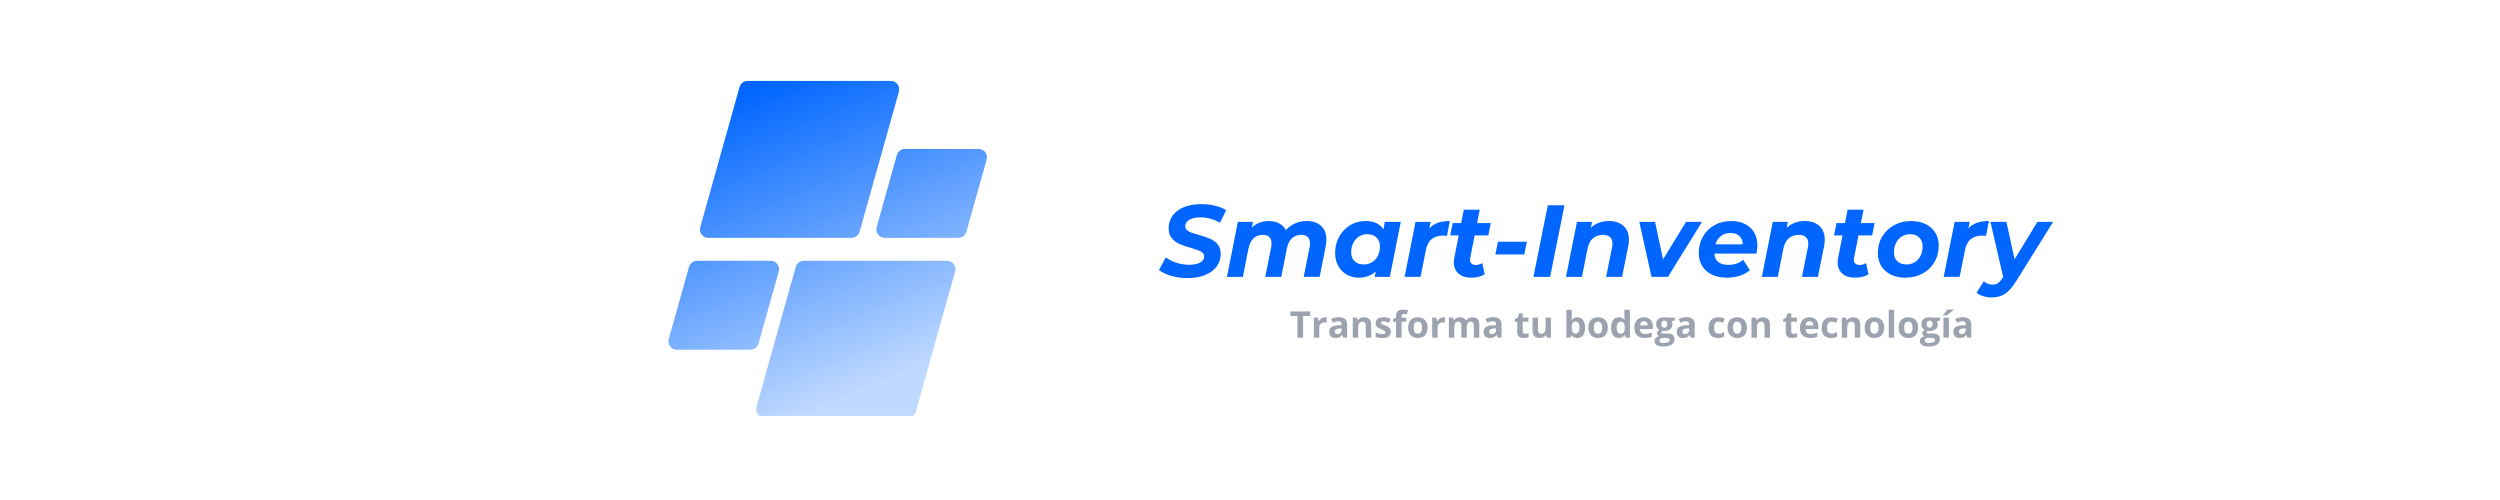 <svg xmlns="http://www.w3.org/2000/svg" xmlns:xlink="http://www.w3.org/1999/xlink" width="500" zoomAndPan="magnify" viewBox="0 0 375 75" height="100" preserveAspectRatio="xMidYMid meet" version="1.0"><defs><g/><clipPath id="98437ea5d3"><path d="M 100.078 12.137 L 148.078 12.137 L 148.078 62.387 L 100.078 62.387 Z M 100.078 12.137 " clip-rule="nonzero"/></clipPath><clipPath id="032d609562"><path d="M 127.734 35.676 L 106.246 35.676 C 105.414 35.676 104.812 34.879 105.035 34.078 L 110.934 13.055 C 111.086 12.516 111.582 12.137 112.145 12.137 L 133.633 12.137 C 134.465 12.137 135.066 12.934 134.844 13.734 L 128.945 34.758 C 128.793 35.301 128.297 35.676 127.734 35.676 Z M 113.777 51.543 L 116.816 40.719 C 117.039 39.918 116.438 39.121 115.605 39.121 L 104.559 39.121 C 103.996 39.121 103.5 39.496 103.348 40.039 L 100.312 50.863 C 100.086 51.664 100.688 52.461 101.523 52.461 L 112.566 52.461 C 113.129 52.461 113.625 52.086 113.777 51.543 Z M 119.367 40.039 L 113.469 61.059 C 113.242 61.863 113.848 62.656 114.68 62.656 L 136.164 62.656 C 136.727 62.656 137.223 62.281 137.375 61.738 L 143.273 40.719 C 143.5 39.918 142.895 39.121 142.062 39.121 L 120.578 39.121 C 120.016 39.121 119.52 39.496 119.367 40.039 Z M 134.531 23.254 L 131.496 34.078 C 131.27 34.879 131.875 35.676 132.707 35.676 L 143.75 35.676 C 144.316 35.676 144.809 35.301 144.961 34.758 L 148 23.934 C 148.223 23.133 147.621 22.336 146.789 22.336 L 135.742 22.336 C 135.18 22.336 134.684 22.711 134.531 23.254 Z M 134.531 23.254 " clip-rule="nonzero"/></clipPath><linearGradient x1="114.296" gradientTransform="matrix(0.101, 0, 0, 0.101, 100.264, 12.139)" y1="-47.634" x2="357.477" gradientUnits="userSpaceOnUse" y2="544.845" id="428b97c46a"><stop stop-opacity="1" stop-color="rgb(0%, 39.999%, 100%)" offset="0"/><stop stop-opacity="1" stop-color="rgb(0%, 39.999%, 100%)" offset="0.062"/><stop stop-opacity="1" stop-color="rgb(0.124%, 40.074%, 100%)" offset="0.094"/><stop stop-opacity="1" stop-color="rgb(0.639%, 40.385%, 100%)" offset="0.098"/><stop stop-opacity="1" stop-color="rgb(1.033%, 40.622%, 100%)" offset="0.102"/><stop stop-opacity="1" stop-color="rgb(1.425%, 40.858%, 100%)" offset="0.105"/><stop stop-opacity="1" stop-color="rgb(1.819%, 41.095%, 100%)" offset="0.109"/><stop stop-opacity="1" stop-color="rgb(2.211%, 41.331%, 100%)" offset="0.113"/><stop stop-opacity="1" stop-color="rgb(2.605%, 41.568%, 100%)" offset="0.117"/><stop stop-opacity="1" stop-color="rgb(2.997%, 41.805%, 100%)" offset="0.121"/><stop stop-opacity="1" stop-color="rgb(3.391%, 42.041%, 100%)" offset="0.125"/><stop stop-opacity="1" stop-color="rgb(3.783%, 42.278%, 100%)" offset="0.129"/><stop stop-opacity="1" stop-color="rgb(4.176%, 42.514%, 100%)" offset="0.133"/><stop stop-opacity="1" stop-color="rgb(4.568%, 42.751%, 100%)" offset="0.137"/><stop stop-opacity="1" stop-color="rgb(4.962%, 42.987%, 100%)" offset="0.141"/><stop stop-opacity="1" stop-color="rgb(5.354%, 43.224%, 100%)" offset="0.145"/><stop stop-opacity="1" stop-color="rgb(5.748%, 43.46%, 100%)" offset="0.148"/><stop stop-opacity="1" stop-color="rgb(6.14%, 43.697%, 100%)" offset="0.152"/><stop stop-opacity="1" stop-color="rgb(6.534%, 43.933%, 100%)" offset="0.156"/><stop stop-opacity="1" stop-color="rgb(6.926%, 44.17%, 100%)" offset="0.16"/><stop stop-opacity="1" stop-color="rgb(7.32%, 44.408%, 100%)" offset="0.164"/><stop stop-opacity="1" stop-color="rgb(7.712%, 44.644%, 100%)" offset="0.168"/><stop stop-opacity="1" stop-color="rgb(8.105%, 44.881%, 100%)" offset="0.172"/><stop stop-opacity="1" stop-color="rgb(8.498%, 45.117%, 100%)" offset="0.176"/><stop stop-opacity="1" stop-color="rgb(8.891%, 45.354%, 100%)" offset="0.18"/><stop stop-opacity="1" stop-color="rgb(9.283%, 45.59%, 100%)" offset="0.184"/><stop stop-opacity="1" stop-color="rgb(9.677%, 45.827%, 100%)" offset="0.188"/><stop stop-opacity="1" stop-color="rgb(10.069%, 46.063%, 100%)" offset="0.191"/><stop stop-opacity="1" stop-color="rgb(10.463%, 46.3%, 100%)" offset="0.195"/><stop stop-opacity="1" stop-color="rgb(10.855%, 46.536%, 100%)" offset="0.199"/><stop stop-opacity="1" stop-color="rgb(11.249%, 46.773%, 100%)" offset="0.203"/><stop stop-opacity="1" stop-color="rgb(11.641%, 47.009%, 100%)" offset="0.207"/><stop stop-opacity="1" stop-color="rgb(12.035%, 47.246%, 100%)" offset="0.211"/><stop stop-opacity="1" stop-color="rgb(12.427%, 47.482%, 100%)" offset="0.215"/><stop stop-opacity="1" stop-color="rgb(12.82%, 47.719%, 100%)" offset="0.219"/><stop stop-opacity="1" stop-color="rgb(13.213%, 47.955%, 100%)" offset="0.223"/><stop stop-opacity="1" stop-color="rgb(13.606%, 48.192%, 100%)" offset="0.227"/><stop stop-opacity="1" stop-color="rgb(13.998%, 48.428%, 100%)" offset="0.23"/><stop stop-opacity="1" stop-color="rgb(14.391%, 48.665%, 100%)" offset="0.234"/><stop stop-opacity="1" stop-color="rgb(14.783%, 48.901%, 100%)" offset="0.238"/><stop stop-opacity="1" stop-color="rgb(15.176%, 49.138%, 100%)" offset="0.242"/><stop stop-opacity="1" stop-color="rgb(15.569%, 49.374%, 100%)" offset="0.246"/><stop stop-opacity="1" stop-color="rgb(15.962%, 49.611%, 100%)" offset="0.25"/><stop stop-opacity="1" stop-color="rgb(16.354%, 49.847%, 100%)" offset="0.254"/><stop stop-opacity="1" stop-color="rgb(16.748%, 50.084%, 100%)" offset="0.258"/><stop stop-opacity="1" stop-color="rgb(17.14%, 50.32%, 100%)" offset="0.262"/><stop stop-opacity="1" stop-color="rgb(17.534%, 50.558%, 100%)" offset="0.266"/><stop stop-opacity="1" stop-color="rgb(17.926%, 50.795%, 100%)" offset="0.27"/><stop stop-opacity="1" stop-color="rgb(18.32%, 51.031%, 100%)" offset="0.273"/><stop stop-opacity="1" stop-color="rgb(18.712%, 51.268%, 100%)" offset="0.277"/><stop stop-opacity="1" stop-color="rgb(19.106%, 51.505%, 100%)" offset="0.281"/><stop stop-opacity="1" stop-color="rgb(19.498%, 51.741%, 100%)" offset="0.285"/><stop stop-opacity="1" stop-color="rgb(19.891%, 51.978%, 100%)" offset="0.289"/><stop stop-opacity="1" stop-color="rgb(20.284%, 52.214%, 100%)" offset="0.293"/><stop stop-opacity="1" stop-color="rgb(20.677%, 52.451%, 100%)" offset="0.297"/><stop stop-opacity="1" stop-color="rgb(21.069%, 52.687%, 100%)" offset="0.301"/><stop stop-opacity="1" stop-color="rgb(21.463%, 52.924%, 100%)" offset="0.305"/><stop stop-opacity="1" stop-color="rgb(21.855%, 53.16%, 100%)" offset="0.309"/><stop stop-opacity="1" stop-color="rgb(22.249%, 53.397%, 100%)" offset="0.312"/><stop stop-opacity="1" stop-color="rgb(22.641%, 53.633%, 100%)" offset="0.316"/><stop stop-opacity="1" stop-color="rgb(23.035%, 53.87%, 100%)" offset="0.32"/><stop stop-opacity="1" stop-color="rgb(23.427%, 54.106%, 100%)" offset="0.324"/><stop stop-opacity="1" stop-color="rgb(23.82%, 54.343%, 100%)" offset="0.328"/><stop stop-opacity="1" stop-color="rgb(24.213%, 54.579%, 100%)" offset="0.332"/><stop stop-opacity="1" stop-color="rgb(24.606%, 54.816%, 100%)" offset="0.336"/><stop stop-opacity="1" stop-color="rgb(24.998%, 55.052%, 100%)" offset="0.34"/><stop stop-opacity="1" stop-color="rgb(25.392%, 55.289%, 100%)" offset="0.344"/><stop stop-opacity="1" stop-color="rgb(25.784%, 55.525%, 100%)" offset="0.348"/><stop stop-opacity="1" stop-color="rgb(26.178%, 55.762%, 100%)" offset="0.352"/><stop stop-opacity="1" stop-color="rgb(26.57%, 55.998%, 100%)" offset="0.355"/><stop stop-opacity="1" stop-color="rgb(26.964%, 56.236%, 100%)" offset="0.359"/><stop stop-opacity="1" stop-color="rgb(27.356%, 56.473%, 100%)" offset="0.363"/><stop stop-opacity="1" stop-color="rgb(27.75%, 56.709%, 100%)" offset="0.367"/><stop stop-opacity="1" stop-color="rgb(28.142%, 56.946%, 100%)" offset="0.371"/><stop stop-opacity="1" stop-color="rgb(28.535%, 57.182%, 100%)" offset="0.375"/><stop stop-opacity="1" stop-color="rgb(28.928%, 57.419%, 100%)" offset="0.379"/><stop stop-opacity="1" stop-color="rgb(29.321%, 57.655%, 100%)" offset="0.383"/><stop stop-opacity="1" stop-color="rgb(29.713%, 57.892%, 100%)" offset="0.387"/><stop stop-opacity="1" stop-color="rgb(30.107%, 58.128%, 100%)" offset="0.391"/><stop stop-opacity="1" stop-color="rgb(30.499%, 58.365%, 100%)" offset="0.395"/><stop stop-opacity="1" stop-color="rgb(30.893%, 58.601%, 100%)" offset="0.398"/><stop stop-opacity="1" stop-color="rgb(31.285%, 58.838%, 100%)" offset="0.402"/><stop stop-opacity="1" stop-color="rgb(31.679%, 59.074%, 100%)" offset="0.406"/><stop stop-opacity="1" stop-color="rgb(32.071%, 59.311%, 100%)" offset="0.41"/><stop stop-opacity="1" stop-color="rgb(32.465%, 59.547%, 100%)" offset="0.414"/><stop stop-opacity="1" stop-color="rgb(32.857%, 59.784%, 100%)" offset="0.418"/><stop stop-opacity="1" stop-color="rgb(33.25%, 60.02%, 100%)" offset="0.422"/><stop stop-opacity="1" stop-color="rgb(33.643%, 60.257%, 100%)" offset="0.426"/><stop stop-opacity="1" stop-color="rgb(34.036%, 60.493%, 100%)" offset="0.43"/><stop stop-opacity="1" stop-color="rgb(34.428%, 60.73%, 100%)" offset="0.434"/><stop stop-opacity="1" stop-color="rgb(34.822%, 60.966%, 100%)" offset="0.438"/><stop stop-opacity="1" stop-color="rgb(35.214%, 61.203%, 100%)" offset="0.441"/><stop stop-opacity="1" stop-color="rgb(35.608%, 61.44%, 100%)" offset="0.445"/><stop stop-opacity="1" stop-color="rgb(36%, 61.676%, 100%)" offset="0.449"/><stop stop-opacity="1" stop-color="rgb(36.394%, 61.914%, 100%)" offset="0.453"/><stop stop-opacity="1" stop-color="rgb(36.786%, 62.151%, 100%)" offset="0.457"/><stop stop-opacity="1" stop-color="rgb(37.18%, 62.387%, 100%)" offset="0.461"/><stop stop-opacity="1" stop-color="rgb(37.572%, 62.624%, 100%)" offset="0.465"/><stop stop-opacity="1" stop-color="rgb(37.965%, 62.86%, 100%)" offset="0.469"/><stop stop-opacity="1" stop-color="rgb(38.358%, 63.097%, 100%)" offset="0.473"/><stop stop-opacity="1" stop-color="rgb(38.751%, 63.333%, 100%)" offset="0.477"/><stop stop-opacity="1" stop-color="rgb(39.143%, 63.57%, 100%)" offset="0.48"/><stop stop-opacity="1" stop-color="rgb(39.536%, 63.806%, 100%)" offset="0.484"/><stop stop-opacity="1" stop-color="rgb(39.928%, 64.043%, 100%)" offset="0.488"/><stop stop-opacity="1" stop-color="rgb(40.321%, 64.279%, 100%)" offset="0.492"/><stop stop-opacity="1" stop-color="rgb(40.714%, 64.516%, 100%)" offset="0.496"/><stop stop-opacity="1" stop-color="rgb(41.107%, 64.752%, 100%)" offset="0.5"/><stop stop-opacity="1" stop-color="rgb(41.499%, 64.989%, 100%)" offset="0.504"/><stop stop-opacity="1" stop-color="rgb(41.893%, 65.225%, 100%)" offset="0.508"/><stop stop-opacity="1" stop-color="rgb(42.285%, 65.462%, 100%)" offset="0.512"/><stop stop-opacity="1" stop-color="rgb(42.679%, 65.698%, 100%)" offset="0.516"/><stop stop-opacity="1" stop-color="rgb(43.071%, 65.935%, 100%)" offset="0.52"/><stop stop-opacity="1" stop-color="rgb(43.465%, 66.171%, 100%)" offset="0.523"/><stop stop-opacity="1" stop-color="rgb(43.857%, 66.408%, 100%)" offset="0.527"/><stop stop-opacity="1" stop-color="rgb(44.25%, 66.644%, 100%)" offset="0.531"/><stop stop-opacity="1" stop-color="rgb(44.643%, 66.881%, 100%)" offset="0.535"/><stop stop-opacity="1" stop-color="rgb(45.036%, 67.117%, 100%)" offset="0.539"/><stop stop-opacity="1" stop-color="rgb(45.428%, 67.354%, 100%)" offset="0.543"/><stop stop-opacity="1" stop-color="rgb(45.822%, 67.59%, 100%)" offset="0.547"/><stop stop-opacity="1" stop-color="rgb(46.214%, 67.827%, 100%)" offset="0.551"/><stop stop-opacity="1" stop-color="rgb(46.608%, 68.065%, 100%)" offset="0.555"/><stop stop-opacity="1" stop-color="rgb(47%, 68.301%, 100%)" offset="0.559"/><stop stop-opacity="1" stop-color="rgb(47.394%, 68.538%, 100%)" offset="0.562"/><stop stop-opacity="1" stop-color="rgb(47.786%, 68.774%, 100%)" offset="0.566"/><stop stop-opacity="1" stop-color="rgb(48.18%, 69.011%, 100%)" offset="0.57"/><stop stop-opacity="1" stop-color="rgb(48.572%, 69.247%, 100%)" offset="0.574"/><stop stop-opacity="1" stop-color="rgb(48.965%, 69.484%, 100%)" offset="0.578"/><stop stop-opacity="1" stop-color="rgb(49.358%, 69.72%, 100%)" offset="0.582"/><stop stop-opacity="1" stop-color="rgb(49.751%, 69.957%, 100%)" offset="0.586"/><stop stop-opacity="1" stop-color="rgb(50.143%, 70.193%, 100%)" offset="0.59"/><stop stop-opacity="1" stop-color="rgb(50.537%, 70.43%, 100%)" offset="0.594"/><stop stop-opacity="1" stop-color="rgb(50.929%, 70.667%, 100%)" offset="0.598"/><stop stop-opacity="1" stop-color="rgb(51.323%, 70.903%, 100%)" offset="0.602"/><stop stop-opacity="1" stop-color="rgb(51.715%, 71.14%, 100%)" offset="0.605"/><stop stop-opacity="1" stop-color="rgb(52.109%, 71.376%, 100%)" offset="0.609"/><stop stop-opacity="1" stop-color="rgb(52.501%, 71.613%, 100%)" offset="0.613"/><stop stop-opacity="1" stop-color="rgb(52.895%, 71.849%, 100%)" offset="0.617"/><stop stop-opacity="1" stop-color="rgb(53.287%, 72.086%, 100%)" offset="0.621"/><stop stop-opacity="1" stop-color="rgb(53.68%, 72.322%, 100%)" offset="0.625"/><stop stop-opacity="1" stop-color="rgb(54.073%, 72.559%, 100%)" offset="0.629"/><stop stop-opacity="1" stop-color="rgb(54.466%, 72.795%, 100%)" offset="0.633"/><stop stop-opacity="1" stop-color="rgb(54.858%, 73.032%, 100%)" offset="0.637"/><stop stop-opacity="1" stop-color="rgb(55.252%, 73.268%, 100%)" offset="0.641"/><stop stop-opacity="1" stop-color="rgb(55.644%, 73.505%, 100%)" offset="0.645"/><stop stop-opacity="1" stop-color="rgb(56.038%, 73.743%, 100%)" offset="0.648"/><stop stop-opacity="1" stop-color="rgb(56.43%, 73.979%, 100%)" offset="0.652"/><stop stop-opacity="1" stop-color="rgb(56.824%, 74.216%, 100%)" offset="0.656"/><stop stop-opacity="1" stop-color="rgb(57.216%, 74.452%, 100%)" offset="0.66"/><stop stop-opacity="1" stop-color="rgb(57.61%, 74.689%, 100%)" offset="0.664"/><stop stop-opacity="1" stop-color="rgb(58.002%, 74.925%, 100%)" offset="0.668"/><stop stop-opacity="1" stop-color="rgb(58.395%, 75.162%, 100%)" offset="0.672"/><stop stop-opacity="1" stop-color="rgb(58.788%, 75.398%, 100%)" offset="0.676"/><stop stop-opacity="1" stop-color="rgb(59.181%, 75.635%, 100%)" offset="0.68"/><stop stop-opacity="1" stop-color="rgb(59.573%, 75.871%, 100%)" offset="0.684"/><stop stop-opacity="1" stop-color="rgb(59.967%, 76.108%, 100%)" offset="0.688"/><stop stop-opacity="1" stop-color="rgb(60.359%, 76.344%, 100%)" offset="0.691"/><stop stop-opacity="1" stop-color="rgb(60.753%, 76.581%, 100%)" offset="0.695"/><stop stop-opacity="1" stop-color="rgb(61.145%, 76.817%, 100%)" offset="0.699"/><stop stop-opacity="1" stop-color="rgb(61.539%, 77.054%, 100%)" offset="0.703"/><stop stop-opacity="1" stop-color="rgb(61.931%, 77.29%, 100%)" offset="0.707"/><stop stop-opacity="1" stop-color="rgb(62.325%, 77.527%, 100%)" offset="0.711"/><stop stop-opacity="1" stop-color="rgb(62.717%, 77.763%, 100%)" offset="0.715"/><stop stop-opacity="1" stop-color="rgb(63.11%, 78%, 100%)" offset="0.719"/><stop stop-opacity="1" stop-color="rgb(63.503%, 78.236%, 100%)" offset="0.723"/><stop stop-opacity="1" stop-color="rgb(63.896%, 78.473%, 100%)" offset="0.727"/><stop stop-opacity="1" stop-color="rgb(64.288%, 78.709%, 100%)" offset="0.73"/><stop stop-opacity="1" stop-color="rgb(64.682%, 78.946%, 100%)" offset="0.734"/><stop stop-opacity="1" stop-color="rgb(65.074%, 79.182%, 100%)" offset="0.738"/><stop stop-opacity="1" stop-color="rgb(65.466%, 79.42%, 100%)" offset="0.742"/><stop stop-opacity="1" stop-color="rgb(65.858%, 79.657%, 100%)" offset="0.746"/><stop stop-opacity="1" stop-color="rgb(66.252%, 79.893%, 100%)" offset="0.75"/><stop stop-opacity="1" stop-color="rgb(66.644%, 80.13%, 100%)" offset="0.754"/><stop stop-opacity="1" stop-color="rgb(67.038%, 80.367%, 100%)" offset="0.758"/><stop stop-opacity="1" stop-color="rgb(67.43%, 80.603%, 100%)" offset="0.762"/><stop stop-opacity="1" stop-color="rgb(67.824%, 80.84%, 100%)" offset="0.766"/><stop stop-opacity="1" stop-color="rgb(68.216%, 81.076%, 100%)" offset="0.77"/><stop stop-opacity="1" stop-color="rgb(68.61%, 81.313%, 100%)" offset="0.773"/><stop stop-opacity="1" stop-color="rgb(69.002%, 81.549%, 100%)" offset="0.777"/><stop stop-opacity="1" stop-color="rgb(69.395%, 81.786%, 100%)" offset="0.781"/><stop stop-opacity="1" stop-color="rgb(69.788%, 82.022%, 100%)" offset="0.785"/><stop stop-opacity="1" stop-color="rgb(70.181%, 82.259%, 100%)" offset="0.789"/><stop stop-opacity="1" stop-color="rgb(70.573%, 82.495%, 100%)" offset="0.793"/><stop stop-opacity="1" stop-color="rgb(70.967%, 82.732%, 100%)" offset="0.797"/><stop stop-opacity="1" stop-color="rgb(71.359%, 82.968%, 100%)" offset="0.801"/><stop stop-opacity="1" stop-color="rgb(71.753%, 83.205%, 100%)" offset="0.805"/><stop stop-opacity="1" stop-color="rgb(72.145%, 83.441%, 100%)" offset="0.809"/><stop stop-opacity="1" stop-color="rgb(72.539%, 83.678%, 100%)" offset="0.812"/><stop stop-opacity="1" stop-color="rgb(72.931%, 83.914%, 100%)" offset="0.816"/><stop stop-opacity="1" stop-color="rgb(73.325%, 84.151%, 100%)" offset="0.82"/><stop stop-opacity="1" stop-color="rgb(73.717%, 84.387%, 100%)" offset="0.824"/><stop stop-opacity="1" stop-color="rgb(74.11%, 84.624%, 100%)" offset="0.828"/><stop stop-opacity="1" stop-color="rgb(74.503%, 84.86%, 100%)" offset="0.832"/><stop stop-opacity="1" stop-color="rgb(74.896%, 85.098%, 100%)" offset="0.836"/><stop stop-opacity="1" stop-color="rgb(74.898%, 85.098%, 100%)" offset="0.844"/><stop stop-opacity="1" stop-color="rgb(74.899%, 85.1%, 100%)" offset="0.875"/><stop stop-opacity="1" stop-color="rgb(74.899%, 85.1%, 100%)" offset="1"/></linearGradient></defs><g clip-path="url(#98437ea5d3)"><g clip-path="url(#032d609562)"><path fill="url(#428b97c46a)" d="M 100.086 12.137 L 100.086 62.387 L 148.078 62.387 L 148.078 12.137 Z M 100.086 12.137 " fill-rule="nonzero"/></g></g><g fill="#0066ff" fill-opacity="1"><g transform="translate(173.968, 41.526)"><g><path d="M 4.188 0.188 C 3.332 0.188 2.516 0.078 1.734 -0.141 C 0.961 -0.367 0.344 -0.66 -0.125 -1.016 L 0.891 -2.922 C 1.379 -2.566 1.93 -2.289 2.547 -2.094 C 3.16 -1.906 3.789 -1.812 4.438 -1.812 C 5.113 -1.812 5.648 -1.922 6.047 -2.141 C 6.453 -2.367 6.656 -2.676 6.656 -3.062 C 6.656 -3.383 6.492 -3.629 6.172 -3.797 C 5.859 -3.961 5.352 -4.145 4.656 -4.344 C 3.969 -4.539 3.398 -4.734 2.953 -4.922 C 2.516 -5.117 2.133 -5.406 1.812 -5.781 C 1.488 -6.156 1.328 -6.656 1.328 -7.281 C 1.328 -8.008 1.531 -8.648 1.938 -9.203 C 2.344 -9.754 2.914 -10.176 3.656 -10.469 C 4.395 -10.758 5.254 -10.906 6.234 -10.906 C 6.961 -10.906 7.648 -10.828 8.297 -10.672 C 8.941 -10.516 9.492 -10.289 9.953 -10 L 9.016 -8.094 C 8.617 -8.363 8.164 -8.566 7.656 -8.703 C 7.156 -8.848 6.633 -8.922 6.094 -8.922 C 5.395 -8.922 4.836 -8.797 4.422 -8.547 C 4.016 -8.305 3.812 -7.992 3.812 -7.609 C 3.812 -7.367 3.898 -7.172 4.078 -7.016 C 4.254 -6.859 4.473 -6.727 4.734 -6.625 C 5.004 -6.531 5.379 -6.414 5.859 -6.281 C 6.535 -6.102 7.094 -5.914 7.531 -5.719 C 7.977 -5.531 8.359 -5.254 8.672 -4.891 C 8.984 -4.535 9.141 -4.062 9.141 -3.469 C 9.141 -2.727 8.93 -2.082 8.516 -1.531 C 8.109 -0.988 7.531 -0.566 6.781 -0.266 C 6.039 0.035 5.176 0.188 4.188 0.188 Z M 4.188 0.188 "/></g></g></g><g fill="#0066ff" fill-opacity="1"><g transform="translate(183.744, 41.526)"><g><path d="M 12.281 -8.375 C 13.176 -8.375 13.891 -8.129 14.422 -7.641 C 14.953 -7.148 15.219 -6.461 15.219 -5.578 C 15.219 -5.254 15.18 -4.914 15.109 -4.562 L 14.203 0 L 11.812 0 L 12.688 -4.406 C 12.727 -4.602 12.75 -4.812 12.75 -5.031 C 12.75 -5.445 12.641 -5.758 12.422 -5.969 C 12.203 -6.188 11.879 -6.297 11.453 -6.297 C 10.297 -6.297 9.57 -5.609 9.281 -4.234 L 8.453 0 L 6.047 0 L 6.922 -4.406 C 6.961 -4.602 6.984 -4.805 6.984 -5.016 C 6.984 -5.43 6.875 -5.75 6.656 -5.969 C 6.438 -6.188 6.113 -6.297 5.688 -6.297 C 4.531 -6.297 3.805 -5.598 3.516 -4.203 L 2.688 0 L 0.297 0 L 1.938 -8.25 L 4.203 -8.25 L 4.016 -7.391 C 4.734 -8.047 5.598 -8.375 6.609 -8.375 C 7.18 -8.375 7.688 -8.254 8.125 -8.016 C 8.57 -7.785 8.91 -7.453 9.141 -7.016 C 9.535 -7.453 10 -7.785 10.531 -8.016 C 11.062 -8.254 11.645 -8.375 12.281 -8.375 Z M 12.281 -8.375 "/></g></g></g><g fill="#0066ff" fill-opacity="1"><g transform="translate(199.819, 41.526)"><g><path d="M 10.297 -8.25 L 8.656 0 L 6.391 0 L 6.547 -0.812 C 5.859 -0.188 5.016 0.125 4.016 0.125 C 3.367 0.125 2.773 -0.02 2.234 -0.312 C 1.691 -0.613 1.258 -1.039 0.938 -1.594 C 0.613 -2.156 0.453 -2.816 0.453 -3.578 C 0.453 -4.484 0.656 -5.301 1.062 -6.031 C 1.469 -6.758 2.016 -7.332 2.703 -7.75 C 3.398 -8.164 4.172 -8.375 5.016 -8.375 C 6.273 -8.375 7.164 -7.957 7.688 -7.125 L 7.906 -8.25 Z M 4.75 -1.859 C 5.219 -1.859 5.633 -1.973 6 -2.203 C 6.375 -2.43 6.66 -2.75 6.859 -3.156 C 7.066 -3.562 7.172 -4.031 7.172 -4.562 C 7.172 -5.125 7.004 -5.566 6.672 -5.891 C 6.336 -6.223 5.875 -6.391 5.281 -6.391 C 4.812 -6.391 4.395 -6.273 4.031 -6.047 C 3.664 -5.816 3.379 -5.492 3.172 -5.078 C 2.961 -4.672 2.859 -4.203 2.859 -3.672 C 2.859 -3.109 3.023 -2.664 3.359 -2.344 C 3.691 -2.02 4.156 -1.859 4.75 -1.859 Z M 4.75 -1.859 "/></g></g></g><g fill="#0066ff" fill-opacity="1"><g transform="translate(210.393, 41.526)"><g><path d="M 4 -7.266 C 4.352 -7.648 4.781 -7.93 5.281 -8.109 C 5.789 -8.285 6.391 -8.375 7.078 -8.375 L 6.656 -6.156 C 6.363 -6.176 6.176 -6.188 6.094 -6.188 C 5.375 -6.188 4.797 -6.008 4.359 -5.656 C 3.922 -5.301 3.629 -4.742 3.484 -3.984 L 2.688 0 L 0.297 0 L 1.938 -8.25 L 4.203 -8.25 Z M 4 -7.266 "/></g></g></g><g fill="#0066ff" fill-opacity="1"><g transform="translate(216.998, 41.526)"><g><path d="M 3.547 -2.906 C 3.523 -2.832 3.516 -2.723 3.516 -2.578 C 3.516 -2.047 3.805 -1.781 4.391 -1.781 C 4.703 -1.781 5.02 -1.875 5.344 -2.062 L 5.703 -0.375 C 5.172 -0.039 4.484 0.125 3.641 0.125 C 2.867 0.125 2.25 -0.078 1.781 -0.484 C 1.312 -0.898 1.078 -1.461 1.078 -2.172 C 1.078 -2.379 1.102 -2.617 1.156 -2.891 L 1.812 -6.219 L 0.531 -6.219 L 0.906 -8.062 L 2.172 -8.062 L 2.578 -10.078 L 4.969 -10.078 L 4.562 -8.062 L 6.625 -8.062 L 6.25 -6.219 L 4.203 -6.219 Z M 3.547 -2.906 "/></g></g></g><g fill="#0066ff" fill-opacity="1"><g transform="translate(223.664, 41.526)"><g><path d="M 1.031 -5.266 L 5.359 -5.266 L 4.984 -3.359 L 0.641 -3.359 Z M 1.031 -5.266 "/></g></g></g><g fill="#0066ff" fill-opacity="1"><g transform="translate(229.579, 41.526)"><g><path d="M 2.594 -10.734 L 5.094 -10.734 L 2.938 0 L 0.438 0 Z M 2.594 -10.734 "/></g></g></g><g fill="#0066ff" fill-opacity="1"><g transform="translate(234.605, 41.526)"><g><path d="M 6.734 -8.375 C 7.648 -8.375 8.379 -8.129 8.922 -7.641 C 9.461 -7.148 9.734 -6.457 9.734 -5.562 C 9.734 -5.227 9.695 -4.895 9.625 -4.562 L 8.703 0 L 6.312 0 L 7.203 -4.422 C 7.242 -4.586 7.266 -4.773 7.266 -4.984 C 7.266 -5.41 7.145 -5.734 6.906 -5.953 C 6.676 -6.18 6.328 -6.297 5.859 -6.297 C 5.242 -6.297 4.734 -6.117 4.328 -5.766 C 3.922 -5.422 3.648 -4.895 3.516 -4.188 L 2.688 0 L 0.297 0 L 1.938 -8.25 L 4.203 -8.25 L 4.016 -7.359 C 4.754 -8.035 5.66 -8.375 6.734 -8.375 Z M 6.734 -8.375 "/></g></g></g><g fill="#0066ff" fill-opacity="1"><g transform="translate(245.194, 41.526)"><g><path d="M 10.109 -8.25 L 5 0 L 2.531 0 L 0.703 -8.25 L 3.062 -8.25 L 4.266 -2.625 L 7.719 -8.25 Z M 10.109 -8.25 "/></g></g></g><g fill="#0066ff" fill-opacity="1"><g transform="translate(254.358, 41.526)"><g><path d="M 9.25 -4.734 C 9.25 -4.359 9.203 -3.941 9.109 -3.484 L 2.797 -3.484 C 2.867 -2.359 3.578 -1.797 4.922 -1.797 C 5.336 -1.797 5.738 -1.859 6.125 -1.984 C 6.508 -2.117 6.844 -2.312 7.125 -2.562 L 8.125 -0.984 C 7.664 -0.609 7.141 -0.328 6.547 -0.141 C 5.953 0.035 5.328 0.125 4.672 0.125 C 3.828 0.125 3.082 -0.023 2.438 -0.328 C 1.801 -0.629 1.312 -1.062 0.969 -1.625 C 0.625 -2.188 0.453 -2.836 0.453 -3.578 C 0.453 -4.484 0.66 -5.301 1.078 -6.031 C 1.492 -6.758 2.066 -7.332 2.797 -7.75 C 3.535 -8.164 4.375 -8.375 5.312 -8.375 C 6.113 -8.375 6.805 -8.223 7.391 -7.922 C 7.984 -7.629 8.441 -7.207 8.766 -6.656 C 9.086 -6.102 9.25 -5.461 9.25 -4.734 Z M 5.219 -6.578 C 4.656 -6.578 4.176 -6.426 3.781 -6.125 C 3.395 -5.82 3.117 -5.406 2.953 -4.875 L 7.047 -4.875 C 7.047 -5.406 6.879 -5.82 6.547 -6.125 C 6.211 -6.426 5.77 -6.578 5.219 -6.578 Z M 5.219 -6.578 "/></g></g></g><g fill="#0066ff" fill-opacity="1"><g transform="translate(263.982, 41.526)"><g><path d="M 6.734 -8.375 C 7.648 -8.375 8.379 -8.129 8.922 -7.641 C 9.461 -7.148 9.734 -6.457 9.734 -5.562 C 9.734 -5.227 9.695 -4.895 9.625 -4.562 L 8.703 0 L 6.312 0 L 7.203 -4.422 C 7.242 -4.586 7.266 -4.773 7.266 -4.984 C 7.266 -5.41 7.145 -5.734 6.906 -5.953 C 6.676 -6.18 6.328 -6.297 5.859 -6.297 C 5.242 -6.297 4.734 -6.117 4.328 -5.766 C 3.922 -5.422 3.648 -4.895 3.516 -4.188 L 2.688 0 L 0.297 0 L 1.938 -8.25 L 4.203 -8.25 L 4.016 -7.359 C 4.754 -8.035 5.66 -8.375 6.734 -8.375 Z M 6.734 -8.375 "/></g></g></g><g fill="#0066ff" fill-opacity="1"><g transform="translate(274.57, 41.526)"><g><path d="M 3.547 -2.906 C 3.523 -2.832 3.516 -2.723 3.516 -2.578 C 3.516 -2.047 3.805 -1.781 4.391 -1.781 C 4.703 -1.781 5.02 -1.875 5.344 -2.062 L 5.703 -0.375 C 5.172 -0.039 4.484 0.125 3.641 0.125 C 2.867 0.125 2.25 -0.078 1.781 -0.484 C 1.312 -0.898 1.078 -1.461 1.078 -2.172 C 1.078 -2.379 1.102 -2.617 1.156 -2.891 L 1.812 -6.219 L 0.531 -6.219 L 0.906 -8.062 L 2.172 -8.062 L 2.578 -10.078 L 4.969 -10.078 L 4.562 -8.062 L 6.625 -8.062 L 6.25 -6.219 L 4.203 -6.219 Z M 3.547 -2.906 "/></g></g></g><g fill="#0066ff" fill-opacity="1"><g transform="translate(281.236, 41.526)"><g><path d="M 4.594 0.125 C 3.77 0.125 3.039 -0.023 2.406 -0.328 C 1.781 -0.641 1.297 -1.07 0.953 -1.625 C 0.609 -2.188 0.438 -2.836 0.438 -3.578 C 0.438 -4.484 0.648 -5.297 1.078 -6.016 C 1.516 -6.742 2.109 -7.316 2.859 -7.734 C 3.617 -8.16 4.473 -8.375 5.422 -8.375 C 6.266 -8.375 6.992 -8.219 7.609 -7.906 C 8.234 -7.602 8.719 -7.172 9.062 -6.609 C 9.406 -6.055 9.578 -5.41 9.578 -4.672 C 9.578 -3.766 9.363 -2.945 8.938 -2.219 C 8.52 -1.5 7.93 -0.926 7.172 -0.5 C 6.41 -0.082 5.551 0.125 4.594 0.125 Z M 4.75 -1.859 C 5.207 -1.859 5.617 -1.973 5.984 -2.203 C 6.359 -2.43 6.645 -2.75 6.844 -3.156 C 7.051 -3.562 7.156 -4.031 7.156 -4.562 C 7.156 -5.125 6.988 -5.566 6.656 -5.891 C 6.332 -6.223 5.875 -6.391 5.281 -6.391 C 4.812 -6.391 4.395 -6.273 4.031 -6.047 C 3.664 -5.816 3.379 -5.492 3.172 -5.078 C 2.961 -4.672 2.859 -4.203 2.859 -3.672 C 2.859 -3.109 3.023 -2.664 3.359 -2.344 C 3.691 -2.02 4.156 -1.859 4.75 -1.859 Z M 4.75 -1.859 "/></g></g></g><g fill="#0066ff" fill-opacity="1"><g transform="translate(291.258, 41.526)"><g><path d="M 4 -7.266 C 4.352 -7.648 4.781 -7.93 5.281 -8.109 C 5.789 -8.285 6.391 -8.375 7.078 -8.375 L 6.656 -6.156 C 6.363 -6.176 6.176 -6.188 6.094 -6.188 C 5.375 -6.188 4.797 -6.008 4.359 -5.656 C 3.922 -5.301 3.629 -4.742 3.484 -3.984 L 2.688 0 L 0.297 0 L 1.938 -8.25 L 4.203 -8.25 Z M 4 -7.266 "/></g></g></g><g fill="#0066ff" fill-opacity="1"><g transform="translate(297.863, 41.526)"><g><path d="M 10.109 -8.25 L 4.625 0.547 C 4.031 1.516 3.453 2.18 2.891 2.547 C 2.336 2.91 1.66 3.094 0.859 3.094 C 0.43 3.094 0.008 3.023 -0.406 2.891 C -0.82 2.766 -1.145 2.594 -1.375 2.375 L -0.281 0.656 C 0.094 1 0.535 1.172 1.047 1.172 C 1.348 1.172 1.609 1.094 1.828 0.938 C 2.055 0.781 2.289 0.52 2.531 0.156 L 2.609 0.016 L 0.703 -8.25 L 3.094 -8.25 L 4.328 -2.641 L 7.75 -8.25 Z M 10.109 -8.25 "/></g></g></g><g fill="#9ca3af" fill-opacity="1"><g transform="translate(193.449, 50.654)"><g><path d="M 2.016 0 L 1.172 0 L 1.172 -3.25 L 0.109 -3.25 L 0.109 -3.938 L 3.078 -3.938 L 3.078 -3.25 L 2.016 -3.25 Z M 2.016 0 "/></g></g></g><g fill="#9ca3af" fill-opacity="1"><g transform="translate(196.642, 50.654)"><g><path d="M 2.109 -3.062 C 2.223 -3.062 2.316 -3.055 2.391 -3.047 L 2.328 -2.266 C 2.266 -2.285 2.18 -2.297 2.078 -2.297 C 1.816 -2.297 1.613 -2.227 1.469 -2.094 C 1.32 -1.957 1.25 -1.77 1.25 -1.531 L 1.25 0 L 0.438 0 L 0.438 -3.016 L 1.047 -3.016 L 1.172 -2.5 L 1.219 -2.5 C 1.312 -2.676 1.438 -2.812 1.594 -2.906 C 1.75 -3.008 1.922 -3.062 2.109 -3.062 Z M 2.109 -3.062 "/></g></g></g><g fill="#9ca3af" fill-opacity="1"><g transform="translate(199.146, 50.654)"><g><path d="M 2.344 0 L 2.188 -0.406 L 2.156 -0.406 C 2.02 -0.227 1.879 -0.109 1.734 -0.047 C 1.586 0.016 1.395 0.047 1.156 0.047 C 0.875 0.047 0.648 -0.031 0.484 -0.188 C 0.316 -0.352 0.234 -0.594 0.234 -0.906 C 0.234 -1.219 0.344 -1.445 0.562 -1.594 C 0.789 -1.75 1.129 -1.836 1.578 -1.859 L 2.094 -1.875 L 2.094 -2 C 2.094 -2.312 1.938 -2.469 1.625 -2.469 C 1.383 -2.469 1.102 -2.395 0.781 -2.25 L 0.516 -2.797 C 0.859 -2.984 1.242 -3.078 1.672 -3.078 C 2.066 -3.078 2.375 -2.988 2.594 -2.812 C 2.812 -2.633 2.922 -2.363 2.922 -2 L 2.922 0 Z M 2.094 -1.391 L 1.781 -1.391 C 1.539 -1.379 1.363 -1.332 1.25 -1.25 C 1.133 -1.176 1.078 -1.055 1.078 -0.891 C 1.078 -0.66 1.207 -0.547 1.469 -0.547 C 1.664 -0.547 1.816 -0.598 1.922 -0.703 C 2.035 -0.816 2.094 -0.961 2.094 -1.141 Z M 2.094 -1.391 "/></g></g></g><g fill="#9ca3af" fill-opacity="1"><g transform="translate(202.476, 50.654)"><g><path d="M 3.203 0 L 2.391 0 L 2.391 -1.766 C 2.391 -1.973 2.348 -2.129 2.266 -2.234 C 2.191 -2.348 2.07 -2.406 1.906 -2.406 C 1.676 -2.406 1.508 -2.328 1.406 -2.172 C 1.301 -2.023 1.25 -1.773 1.25 -1.422 L 1.25 0 L 0.438 0 L 0.438 -3.016 L 1.062 -3.016 L 1.172 -2.625 L 1.219 -2.625 C 1.312 -2.77 1.438 -2.879 1.594 -2.953 C 1.75 -3.023 1.93 -3.062 2.141 -3.062 C 2.492 -3.062 2.758 -2.969 2.938 -2.781 C 3.113 -2.594 3.203 -2.32 3.203 -1.969 Z M 3.203 0 "/></g></g></g><g fill="#9ca3af" fill-opacity="1"><g transform="translate(206.099, 50.654)"><g><path d="M 2.531 -0.891 C 2.531 -0.586 2.422 -0.352 2.203 -0.188 C 1.992 -0.031 1.676 0.047 1.25 0.047 C 1.031 0.047 0.844 0.031 0.688 0 C 0.531 -0.02 0.383 -0.062 0.25 -0.125 L 0.25 -0.797 C 0.406 -0.723 0.578 -0.66 0.766 -0.609 C 0.961 -0.566 1.133 -0.547 1.281 -0.547 C 1.57 -0.547 1.719 -0.633 1.719 -0.812 C 1.719 -0.875 1.695 -0.922 1.656 -0.953 C 1.625 -0.992 1.555 -1.039 1.453 -1.094 C 1.359 -1.145 1.227 -1.207 1.062 -1.281 C 0.832 -1.375 0.66 -1.461 0.547 -1.547 C 0.441 -1.629 0.363 -1.723 0.312 -1.828 C 0.27 -1.941 0.25 -2.078 0.25 -2.234 C 0.25 -2.492 0.352 -2.695 0.562 -2.844 C 0.77 -2.988 1.062 -3.062 1.438 -3.062 C 1.801 -3.062 2.156 -2.984 2.5 -2.828 L 2.25 -2.234 C 2.102 -2.297 1.961 -2.348 1.828 -2.391 C 1.691 -2.43 1.555 -2.453 1.422 -2.453 C 1.18 -2.453 1.062 -2.391 1.062 -2.266 C 1.062 -2.191 1.098 -2.125 1.172 -2.062 C 1.254 -2.008 1.426 -1.93 1.688 -1.828 C 1.926 -1.734 2.098 -1.645 2.203 -1.562 C 2.316 -1.477 2.398 -1.383 2.453 -1.281 C 2.504 -1.176 2.531 -1.047 2.531 -0.891 Z M 2.531 -0.891 "/></g></g></g><g fill="#9ca3af" fill-opacity="1"><g transform="translate(208.84, 50.654)"><g><path d="M 2.094 -2.391 L 1.391 -2.391 L 1.391 0 L 0.562 0 L 0.562 -2.391 L 0.109 -2.391 L 0.109 -2.797 L 0.562 -3.016 L 0.562 -3.234 C 0.562 -3.578 0.645 -3.828 0.812 -3.984 C 0.977 -4.141 1.25 -4.219 1.625 -4.219 C 1.906 -4.219 2.16 -4.176 2.391 -4.094 L 2.172 -3.484 C 2.004 -3.535 1.852 -3.562 1.719 -3.562 C 1.602 -3.562 1.52 -3.523 1.469 -3.453 C 1.414 -3.391 1.391 -3.305 1.391 -3.203 L 1.391 -3.016 L 2.094 -3.016 Z M 2.094 -2.391 "/></g></g></g><g fill="#9ca3af" fill-opacity="1"><g transform="translate(210.975, 50.654)"><g><path d="M 1.078 -1.516 C 1.078 -1.211 1.125 -0.984 1.219 -0.828 C 1.32 -0.68 1.484 -0.609 1.703 -0.609 C 1.922 -0.609 2.078 -0.68 2.172 -0.828 C 2.273 -0.984 2.328 -1.211 2.328 -1.516 C 2.328 -1.805 2.273 -2.023 2.172 -2.172 C 2.078 -2.328 1.922 -2.406 1.703 -2.406 C 1.484 -2.406 1.32 -2.328 1.219 -2.172 C 1.125 -2.023 1.078 -1.805 1.078 -1.516 Z M 3.172 -1.516 C 3.172 -1.023 3.039 -0.641 2.781 -0.359 C 2.52 -0.086 2.16 0.047 1.703 0.047 C 1.41 0.047 1.156 -0.016 0.938 -0.141 C 0.719 -0.266 0.547 -0.441 0.422 -0.672 C 0.305 -0.91 0.25 -1.191 0.25 -1.516 C 0.25 -2.004 0.375 -2.383 0.625 -2.656 C 0.883 -2.926 1.25 -3.062 1.719 -3.062 C 2.008 -3.062 2.266 -3 2.484 -2.875 C 2.703 -2.75 2.867 -2.566 2.984 -2.328 C 3.109 -2.098 3.172 -1.828 3.172 -1.516 Z M 3.172 -1.516 "/></g></g></g><g fill="#9ca3af" fill-opacity="1"><g transform="translate(214.388, 50.654)"><g><path d="M 2.109 -3.062 C 2.223 -3.062 2.316 -3.055 2.391 -3.047 L 2.328 -2.266 C 2.266 -2.285 2.18 -2.297 2.078 -2.297 C 1.816 -2.297 1.613 -2.227 1.469 -2.094 C 1.32 -1.957 1.25 -1.77 1.25 -1.531 L 1.25 0 L 0.438 0 L 0.438 -3.016 L 1.047 -3.016 L 1.172 -2.5 L 1.219 -2.5 C 1.312 -2.676 1.438 -2.812 1.594 -2.906 C 1.75 -3.008 1.922 -3.062 2.109 -3.062 Z M 2.109 -3.062 "/></g></g></g><g fill="#9ca3af" fill-opacity="1"><g transform="translate(216.892, 50.654)"><g><path d="M 3.125 0 L 2.312 0 L 2.312 -1.766 C 2.312 -1.973 2.273 -2.129 2.203 -2.234 C 2.129 -2.348 2.016 -2.406 1.859 -2.406 C 1.641 -2.406 1.484 -2.328 1.391 -2.172 C 1.297 -2.023 1.25 -1.773 1.25 -1.422 L 1.25 0 L 0.438 0 L 0.438 -3.016 L 1.062 -3.016 L 1.172 -2.625 L 1.219 -2.625 C 1.289 -2.758 1.406 -2.863 1.562 -2.938 C 1.719 -3.02 1.895 -3.062 2.094 -3.062 C 2.539 -3.062 2.844 -2.914 3 -2.625 L 3.078 -2.625 C 3.16 -2.758 3.281 -2.863 3.438 -2.938 C 3.594 -3.02 3.77 -3.062 3.969 -3.062 C 4.312 -3.062 4.566 -2.973 4.734 -2.797 C 4.91 -2.629 5 -2.352 5 -1.969 L 5 0 L 4.188 0 L 4.188 -1.766 C 4.188 -1.973 4.148 -2.129 4.078 -2.234 C 4.004 -2.348 3.891 -2.406 3.734 -2.406 C 3.523 -2.406 3.367 -2.332 3.266 -2.188 C 3.172 -2.051 3.125 -1.828 3.125 -1.516 Z M 3.125 0 "/></g></g></g><g fill="#9ca3af" fill-opacity="1"><g transform="translate(222.306, 50.654)"><g><path d="M 2.344 0 L 2.188 -0.406 L 2.156 -0.406 C 2.02 -0.227 1.879 -0.109 1.734 -0.047 C 1.586 0.016 1.395 0.047 1.156 0.047 C 0.875 0.047 0.648 -0.031 0.484 -0.188 C 0.316 -0.352 0.234 -0.594 0.234 -0.906 C 0.234 -1.219 0.344 -1.445 0.562 -1.594 C 0.789 -1.75 1.129 -1.836 1.578 -1.859 L 2.094 -1.875 L 2.094 -2 C 2.094 -2.312 1.938 -2.469 1.625 -2.469 C 1.383 -2.469 1.102 -2.395 0.781 -2.25 L 0.516 -2.797 C 0.859 -2.984 1.242 -3.078 1.672 -3.078 C 2.066 -3.078 2.375 -2.988 2.594 -2.812 C 2.812 -2.633 2.922 -2.363 2.922 -2 L 2.922 0 Z M 2.094 -1.391 L 1.781 -1.391 C 1.539 -1.379 1.363 -1.332 1.25 -1.25 C 1.133 -1.176 1.078 -1.055 1.078 -0.891 C 1.078 -0.66 1.207 -0.547 1.469 -0.547 C 1.664 -0.547 1.816 -0.598 1.922 -0.703 C 2.035 -0.816 2.094 -0.961 2.094 -1.141 Z M 2.094 -1.391 "/></g></g></g><g fill="#9ca3af" fill-opacity="1"><g transform="translate(225.636, 50.654)"><g/></g></g><g fill="#9ca3af" fill-opacity="1"><g transform="translate(227.068, 50.654)"><g><path d="M 1.703 -0.594 C 1.848 -0.594 2.02 -0.625 2.219 -0.688 L 2.219 -0.078 C 2.008 0.004 1.758 0.047 1.469 0.047 C 1.133 0.047 0.891 -0.031 0.734 -0.188 C 0.586 -0.352 0.516 -0.602 0.516 -0.938 L 0.516 -2.391 L 0.125 -2.391 L 0.125 -2.734 L 0.578 -3.016 L 0.812 -3.656 L 1.344 -3.656 L 1.344 -3.016 L 2.188 -3.016 L 2.188 -2.391 L 1.344 -2.391 L 1.344 -0.938 C 1.344 -0.82 1.375 -0.734 1.438 -0.672 C 1.5 -0.617 1.586 -0.594 1.703 -0.594 Z M 1.703 -0.594 "/></g></g></g><g fill="#9ca3af" fill-opacity="1"><g transform="translate(229.461, 50.654)"><g><path d="M 2.562 0 L 2.453 -0.391 L 2.406 -0.391 C 2.32 -0.242 2.195 -0.133 2.031 -0.062 C 1.875 0.008 1.691 0.047 1.484 0.047 C 1.129 0.047 0.863 -0.047 0.688 -0.234 C 0.508 -0.422 0.422 -0.691 0.422 -1.047 L 0.422 -3.016 L 1.234 -3.016 L 1.234 -1.25 C 1.234 -1.031 1.27 -0.863 1.344 -0.75 C 1.426 -0.645 1.551 -0.594 1.719 -0.594 C 1.945 -0.594 2.113 -0.672 2.219 -0.828 C 2.32 -0.984 2.375 -1.238 2.375 -1.594 L 2.375 -3.016 L 3.188 -3.016 L 3.188 0 Z M 2.562 0 "/></g></g></g><g fill="#9ca3af" fill-opacity="1"><g transform="translate(233.085, 50.654)"><g/></g></g><g fill="#9ca3af" fill-opacity="1"><g transform="translate(234.517, 50.654)"><g><path d="M 2.109 -3.062 C 2.461 -3.062 2.738 -2.922 2.938 -2.641 C 3.145 -2.367 3.25 -1.992 3.25 -1.516 C 3.25 -1.016 3.145 -0.629 2.938 -0.359 C 2.727 -0.086 2.441 0.047 2.078 0.047 C 1.723 0.047 1.445 -0.078 1.25 -0.328 L 1.203 -0.328 L 1.062 0 L 0.438 0 L 0.438 -4.188 L 1.25 -4.188 L 1.25 -3.219 C 1.25 -3.094 1.238 -2.895 1.219 -2.625 L 1.25 -2.625 C 1.445 -2.914 1.734 -3.062 2.109 -3.062 Z M 1.844 -2.406 C 1.633 -2.406 1.484 -2.344 1.391 -2.219 C 1.297 -2.094 1.25 -1.891 1.25 -1.609 L 1.25 -1.516 C 1.25 -1.191 1.297 -0.957 1.391 -0.812 C 1.492 -0.676 1.648 -0.609 1.859 -0.609 C 2.023 -0.609 2.156 -0.688 2.25 -0.844 C 2.352 -1 2.406 -1.223 2.406 -1.516 C 2.406 -1.816 2.352 -2.039 2.25 -2.188 C 2.156 -2.332 2.02 -2.406 1.844 -2.406 Z M 1.844 -2.406 "/></g></g></g><g fill="#9ca3af" fill-opacity="1"><g transform="translate(238.006, 50.654)"><g><path d="M 1.078 -1.516 C 1.078 -1.211 1.125 -0.984 1.219 -0.828 C 1.32 -0.68 1.484 -0.609 1.703 -0.609 C 1.922 -0.609 2.078 -0.68 2.172 -0.828 C 2.273 -0.984 2.328 -1.211 2.328 -1.516 C 2.328 -1.805 2.273 -2.023 2.172 -2.172 C 2.078 -2.328 1.922 -2.406 1.703 -2.406 C 1.484 -2.406 1.32 -2.328 1.219 -2.172 C 1.125 -2.023 1.078 -1.805 1.078 -1.516 Z M 3.172 -1.516 C 3.172 -1.023 3.039 -0.641 2.781 -0.359 C 2.52 -0.086 2.16 0.047 1.703 0.047 C 1.41 0.047 1.156 -0.016 0.938 -0.141 C 0.719 -0.266 0.547 -0.441 0.422 -0.672 C 0.305 -0.91 0.25 -1.191 0.25 -1.516 C 0.25 -2.004 0.375 -2.383 0.625 -2.656 C 0.883 -2.926 1.25 -3.062 1.719 -3.062 C 2.008 -3.062 2.266 -3 2.484 -2.875 C 2.703 -2.75 2.867 -2.566 2.984 -2.328 C 3.109 -2.098 3.172 -1.828 3.172 -1.516 Z M 3.172 -1.516 "/></g></g></g><g fill="#9ca3af" fill-opacity="1"><g transform="translate(241.42, 50.654)"><g><path d="M 1.391 0.047 C 1.035 0.047 0.754 -0.086 0.547 -0.359 C 0.348 -0.629 0.25 -1.008 0.25 -1.5 C 0.25 -1.988 0.348 -2.367 0.547 -2.641 C 0.754 -2.922 1.039 -3.062 1.406 -3.062 C 1.781 -3.062 2.066 -2.914 2.266 -2.625 L 2.297 -2.625 C 2.254 -2.852 2.234 -3.051 2.234 -3.219 L 2.234 -4.188 L 3.062 -4.188 L 3.062 0 L 2.438 0 L 2.266 -0.391 L 2.234 -0.391 C 2.047 -0.098 1.766 0.047 1.391 0.047 Z M 1.672 -0.594 C 1.879 -0.594 2.031 -0.656 2.125 -0.781 C 2.227 -0.906 2.285 -1.113 2.297 -1.406 L 2.297 -1.5 C 2.297 -1.82 2.242 -2.051 2.141 -2.188 C 2.047 -2.332 1.883 -2.406 1.656 -2.406 C 1.477 -2.406 1.336 -2.328 1.234 -2.172 C 1.129 -2.016 1.078 -1.785 1.078 -1.484 C 1.078 -1.191 1.129 -0.969 1.234 -0.812 C 1.336 -0.664 1.484 -0.594 1.672 -0.594 Z M 1.672 -0.594 "/></g></g></g><g fill="#9ca3af" fill-opacity="1"><g transform="translate(244.909, 50.654)"><g><path d="M 1.672 -2.484 C 1.504 -2.484 1.367 -2.426 1.266 -2.312 C 1.172 -2.207 1.113 -2.051 1.094 -1.844 L 2.25 -1.844 C 2.25 -2.051 2.195 -2.207 2.094 -2.312 C 1.988 -2.426 1.848 -2.484 1.672 -2.484 Z M 1.797 0.047 C 1.305 0.047 0.926 -0.082 0.656 -0.344 C 0.383 -0.613 0.25 -0.992 0.25 -1.484 C 0.25 -1.984 0.375 -2.367 0.625 -2.641 C 0.875 -2.922 1.223 -3.062 1.672 -3.062 C 2.098 -3.062 2.426 -2.941 2.656 -2.703 C 2.895 -2.461 3.016 -2.129 3.016 -1.703 L 3.016 -1.297 L 1.078 -1.297 C 1.086 -1.066 1.156 -0.883 1.281 -0.75 C 1.414 -0.625 1.598 -0.562 1.828 -0.562 C 2.016 -0.562 2.188 -0.578 2.344 -0.609 C 2.508 -0.648 2.68 -0.711 2.859 -0.797 L 2.859 -0.156 C 2.711 -0.082 2.555 -0.031 2.391 0 C 2.223 0.031 2.023 0.047 1.797 0.047 Z M 1.797 0.047 "/></g></g></g><g fill="#9ca3af" fill-opacity="1"><g transform="translate(248.166, 50.654)"><g><path d="M 3.047 -3.016 L 3.047 -2.594 L 2.578 -2.469 C 2.66 -2.332 2.703 -2.18 2.703 -2.016 C 2.703 -1.691 2.586 -1.441 2.359 -1.266 C 2.141 -1.086 1.832 -1 1.438 -1 L 1.281 -1 L 1.156 -1.016 C 1.07 -0.953 1.031 -0.879 1.031 -0.797 C 1.031 -0.68 1.18 -0.625 1.484 -0.625 L 2 -0.625 C 2.332 -0.625 2.582 -0.551 2.75 -0.406 C 2.926 -0.27 3.016 -0.062 3.016 0.219 C 3.016 0.57 2.867 0.844 2.578 1.031 C 2.285 1.227 1.863 1.328 1.312 1.328 C 0.895 1.328 0.57 1.254 0.344 1.109 C 0.125 0.961 0.016 0.754 0.016 0.484 C 0.016 0.305 0.07 0.156 0.188 0.031 C 0.301 -0.082 0.469 -0.164 0.688 -0.219 C 0.602 -0.258 0.531 -0.32 0.469 -0.406 C 0.406 -0.488 0.375 -0.57 0.375 -0.656 C 0.375 -0.77 0.406 -0.863 0.469 -0.938 C 0.531 -1.02 0.625 -1.098 0.75 -1.172 C 0.594 -1.242 0.469 -1.352 0.375 -1.5 C 0.289 -1.656 0.25 -1.832 0.25 -2.031 C 0.25 -2.363 0.352 -2.617 0.562 -2.797 C 0.781 -2.973 1.086 -3.062 1.484 -3.062 C 1.566 -3.062 1.664 -3.051 1.781 -3.031 C 1.895 -3.02 1.969 -3.016 2 -3.016 Z M 0.734 0.422 C 0.734 0.535 0.785 0.625 0.891 0.688 C 0.992 0.758 1.145 0.797 1.344 0.797 C 1.633 0.797 1.863 0.754 2.031 0.672 C 2.207 0.586 2.297 0.477 2.297 0.344 C 2.297 0.227 2.242 0.145 2.141 0.094 C 2.047 0.051 1.895 0.031 1.688 0.031 L 1.25 0.031 C 1.102 0.031 0.977 0.066 0.875 0.141 C 0.781 0.211 0.734 0.305 0.734 0.422 Z M 1.031 -2.031 C 1.031 -1.863 1.066 -1.734 1.141 -1.641 C 1.211 -1.547 1.328 -1.5 1.484 -1.5 C 1.629 -1.5 1.738 -1.547 1.812 -1.641 C 1.883 -1.734 1.922 -1.863 1.922 -2.031 C 1.922 -2.383 1.773 -2.562 1.484 -2.562 C 1.18 -2.562 1.031 -2.383 1.031 -2.031 Z M 1.031 -2.031 "/></g></g></g><g fill="#9ca3af" fill-opacity="1"><g transform="translate(251.281, 50.654)"><g><path d="M 2.344 0 L 2.188 -0.406 L 2.156 -0.406 C 2.02 -0.227 1.879 -0.109 1.734 -0.047 C 1.586 0.016 1.395 0.047 1.156 0.047 C 0.875 0.047 0.648 -0.031 0.484 -0.188 C 0.316 -0.352 0.234 -0.594 0.234 -0.906 C 0.234 -1.219 0.344 -1.445 0.562 -1.594 C 0.789 -1.75 1.129 -1.836 1.578 -1.859 L 2.094 -1.875 L 2.094 -2 C 2.094 -2.312 1.938 -2.469 1.625 -2.469 C 1.383 -2.469 1.102 -2.395 0.781 -2.25 L 0.516 -2.797 C 0.859 -2.984 1.242 -3.078 1.672 -3.078 C 2.066 -3.078 2.375 -2.988 2.594 -2.812 C 2.812 -2.633 2.922 -2.363 2.922 -2 L 2.922 0 Z M 2.094 -1.391 L 1.781 -1.391 C 1.539 -1.379 1.363 -1.332 1.25 -1.25 C 1.133 -1.176 1.078 -1.055 1.078 -0.891 C 1.078 -0.66 1.207 -0.547 1.469 -0.547 C 1.664 -0.547 1.816 -0.598 1.922 -0.703 C 2.035 -0.816 2.094 -0.961 2.094 -1.141 Z M 2.094 -1.391 "/></g></g></g><g fill="#9ca3af" fill-opacity="1"><g transform="translate(254.611, 50.654)"><g/></g></g><g fill="#9ca3af" fill-opacity="1"><g transform="translate(256.043, 50.654)"><g><path d="M 1.656 0.047 C 0.719 0.047 0.25 -0.461 0.25 -1.484 C 0.25 -1.992 0.375 -2.383 0.625 -2.656 C 0.883 -2.926 1.25 -3.062 1.719 -3.062 C 2.07 -3.062 2.383 -2.992 2.656 -2.859 L 2.422 -2.234 C 2.297 -2.285 2.176 -2.328 2.062 -2.359 C 1.945 -2.391 1.832 -2.406 1.719 -2.406 C 1.289 -2.406 1.078 -2.102 1.078 -1.5 C 1.078 -0.906 1.289 -0.609 1.719 -0.609 C 1.883 -0.609 2.035 -0.629 2.172 -0.672 C 2.305 -0.711 2.438 -0.781 2.562 -0.875 L 2.562 -0.172 C 2.438 -0.086 2.305 -0.031 2.172 0 C 2.035 0.031 1.863 0.047 1.656 0.047 Z M 1.656 0.047 "/></g></g></g><g fill="#9ca3af" fill-opacity="1"><g transform="translate(258.878, 50.654)"><g><path d="M 1.078 -1.516 C 1.078 -1.211 1.125 -0.984 1.219 -0.828 C 1.32 -0.68 1.484 -0.609 1.703 -0.609 C 1.922 -0.609 2.078 -0.68 2.172 -0.828 C 2.273 -0.984 2.328 -1.211 2.328 -1.516 C 2.328 -1.805 2.273 -2.023 2.172 -2.172 C 2.078 -2.328 1.922 -2.406 1.703 -2.406 C 1.484 -2.406 1.32 -2.328 1.219 -2.172 C 1.125 -2.023 1.078 -1.805 1.078 -1.516 Z M 3.172 -1.516 C 3.172 -1.023 3.039 -0.641 2.781 -0.359 C 2.52 -0.086 2.16 0.047 1.703 0.047 C 1.41 0.047 1.156 -0.016 0.938 -0.141 C 0.719 -0.266 0.547 -0.441 0.422 -0.672 C 0.305 -0.91 0.25 -1.191 0.25 -1.516 C 0.25 -2.004 0.375 -2.383 0.625 -2.656 C 0.883 -2.926 1.25 -3.062 1.719 -3.062 C 2.008 -3.062 2.266 -3 2.484 -2.875 C 2.703 -2.75 2.867 -2.566 2.984 -2.328 C 3.109 -2.098 3.172 -1.828 3.172 -1.516 Z M 3.172 -1.516 "/></g></g></g><g fill="#9ca3af" fill-opacity="1"><g transform="translate(262.291, 50.654)"><g><path d="M 3.203 0 L 2.391 0 L 2.391 -1.766 C 2.391 -1.973 2.348 -2.129 2.266 -2.234 C 2.191 -2.348 2.07 -2.406 1.906 -2.406 C 1.676 -2.406 1.508 -2.328 1.406 -2.172 C 1.301 -2.023 1.25 -1.773 1.25 -1.422 L 1.25 0 L 0.438 0 L 0.438 -3.016 L 1.062 -3.016 L 1.172 -2.625 L 1.219 -2.625 C 1.312 -2.77 1.438 -2.879 1.594 -2.953 C 1.75 -3.023 1.93 -3.062 2.141 -3.062 C 2.492 -3.062 2.758 -2.969 2.938 -2.781 C 3.113 -2.594 3.203 -2.32 3.203 -1.969 Z M 3.203 0 "/></g></g></g><g fill="#9ca3af" fill-opacity="1"><g transform="translate(265.915, 50.654)"><g/></g></g><g fill="#9ca3af" fill-opacity="1"><g transform="translate(267.347, 50.654)"><g><path d="M 1.703 -0.594 C 1.848 -0.594 2.02 -0.625 2.219 -0.688 L 2.219 -0.078 C 2.008 0.004 1.758 0.047 1.469 0.047 C 1.133 0.047 0.891 -0.031 0.734 -0.188 C 0.586 -0.352 0.516 -0.602 0.516 -0.938 L 0.516 -2.391 L 0.125 -2.391 L 0.125 -2.734 L 0.578 -3.016 L 0.812 -3.656 L 1.344 -3.656 L 1.344 -3.016 L 2.188 -3.016 L 2.188 -2.391 L 1.344 -2.391 L 1.344 -0.938 C 1.344 -0.82 1.375 -0.734 1.438 -0.672 C 1.5 -0.617 1.586 -0.594 1.703 -0.594 Z M 1.703 -0.594 "/></g></g></g><g fill="#9ca3af" fill-opacity="1"><g transform="translate(269.74, 50.654)"><g><path d="M 1.672 -2.484 C 1.504 -2.484 1.367 -2.426 1.266 -2.312 C 1.172 -2.207 1.113 -2.051 1.094 -1.844 L 2.25 -1.844 C 2.25 -2.051 2.195 -2.207 2.094 -2.312 C 1.988 -2.426 1.848 -2.484 1.672 -2.484 Z M 1.797 0.047 C 1.305 0.047 0.926 -0.082 0.656 -0.344 C 0.383 -0.613 0.25 -0.992 0.25 -1.484 C 0.25 -1.984 0.375 -2.367 0.625 -2.641 C 0.875 -2.922 1.223 -3.062 1.672 -3.062 C 2.098 -3.062 2.426 -2.941 2.656 -2.703 C 2.895 -2.461 3.016 -2.129 3.016 -1.703 L 3.016 -1.297 L 1.078 -1.297 C 1.086 -1.066 1.156 -0.883 1.281 -0.75 C 1.414 -0.625 1.598 -0.562 1.828 -0.562 C 2.016 -0.562 2.188 -0.578 2.344 -0.609 C 2.508 -0.648 2.68 -0.711 2.859 -0.797 L 2.859 -0.156 C 2.711 -0.082 2.555 -0.031 2.391 0 C 2.223 0.031 2.023 0.047 1.797 0.047 Z M 1.797 0.047 "/></g></g></g><g fill="#9ca3af" fill-opacity="1"><g transform="translate(272.998, 50.654)"><g><path d="M 1.656 0.047 C 0.719 0.047 0.25 -0.461 0.25 -1.484 C 0.25 -1.992 0.375 -2.383 0.625 -2.656 C 0.883 -2.926 1.25 -3.062 1.719 -3.062 C 2.07 -3.062 2.383 -2.992 2.656 -2.859 L 2.422 -2.234 C 2.297 -2.285 2.176 -2.328 2.062 -2.359 C 1.945 -2.391 1.832 -2.406 1.719 -2.406 C 1.289 -2.406 1.078 -2.102 1.078 -1.5 C 1.078 -0.906 1.289 -0.609 1.719 -0.609 C 1.883 -0.609 2.035 -0.629 2.172 -0.672 C 2.305 -0.711 2.438 -0.781 2.562 -0.875 L 2.562 -0.172 C 2.438 -0.086 2.305 -0.031 2.172 0 C 2.035 0.031 1.863 0.047 1.656 0.047 Z M 1.656 0.047 "/></g></g></g><g fill="#9ca3af" fill-opacity="1"><g transform="translate(275.832, 50.654)"><g><path d="M 3.203 0 L 2.391 0 L 2.391 -1.766 C 2.391 -1.973 2.348 -2.129 2.266 -2.234 C 2.191 -2.348 2.07 -2.406 1.906 -2.406 C 1.676 -2.406 1.508 -2.328 1.406 -2.172 C 1.301 -2.023 1.25 -1.773 1.25 -1.422 L 1.25 0 L 0.438 0 L 0.438 -3.016 L 1.062 -3.016 L 1.172 -2.625 L 1.219 -2.625 C 1.312 -2.77 1.438 -2.879 1.594 -2.953 C 1.75 -3.023 1.93 -3.062 2.141 -3.062 C 2.492 -3.062 2.758 -2.969 2.938 -2.781 C 3.113 -2.594 3.203 -2.32 3.203 -1.969 Z M 3.203 0 "/></g></g></g><g fill="#9ca3af" fill-opacity="1"><g transform="translate(279.456, 50.654)"><g><path d="M 1.078 -1.516 C 1.078 -1.211 1.125 -0.984 1.219 -0.828 C 1.32 -0.68 1.484 -0.609 1.703 -0.609 C 1.922 -0.609 2.078 -0.68 2.172 -0.828 C 2.273 -0.984 2.328 -1.211 2.328 -1.516 C 2.328 -1.805 2.273 -2.023 2.172 -2.172 C 2.078 -2.328 1.922 -2.406 1.703 -2.406 C 1.484 -2.406 1.32 -2.328 1.219 -2.172 C 1.125 -2.023 1.078 -1.805 1.078 -1.516 Z M 3.172 -1.516 C 3.172 -1.023 3.039 -0.641 2.781 -0.359 C 2.52 -0.086 2.16 0.047 1.703 0.047 C 1.41 0.047 1.156 -0.016 0.938 -0.141 C 0.719 -0.266 0.547 -0.441 0.422 -0.672 C 0.305 -0.91 0.25 -1.191 0.25 -1.516 C 0.25 -2.004 0.375 -2.383 0.625 -2.656 C 0.883 -2.926 1.25 -3.062 1.719 -3.062 C 2.008 -3.062 2.266 -3 2.484 -2.875 C 2.703 -2.75 2.867 -2.566 2.984 -2.328 C 3.109 -2.098 3.172 -1.828 3.172 -1.516 Z M 3.172 -1.516 "/></g></g></g><g fill="#9ca3af" fill-opacity="1"><g transform="translate(282.87, 50.654)"><g><path d="M 1.25 0 L 0.438 0 L 0.438 -4.188 L 1.25 -4.188 Z M 1.25 0 "/></g></g></g><g fill="#9ca3af" fill-opacity="1"><g transform="translate(284.552, 50.654)"><g><path d="M 1.078 -1.516 C 1.078 -1.211 1.125 -0.984 1.219 -0.828 C 1.32 -0.68 1.484 -0.609 1.703 -0.609 C 1.922 -0.609 2.078 -0.68 2.172 -0.828 C 2.273 -0.984 2.328 -1.211 2.328 -1.516 C 2.328 -1.805 2.273 -2.023 2.172 -2.172 C 2.078 -2.328 1.922 -2.406 1.703 -2.406 C 1.484 -2.406 1.32 -2.328 1.219 -2.172 C 1.125 -2.023 1.078 -1.805 1.078 -1.516 Z M 3.172 -1.516 C 3.172 -1.023 3.039 -0.641 2.781 -0.359 C 2.52 -0.086 2.16 0.047 1.703 0.047 C 1.41 0.047 1.156 -0.016 0.938 -0.141 C 0.719 -0.266 0.547 -0.441 0.422 -0.672 C 0.305 -0.91 0.25 -1.191 0.25 -1.516 C 0.25 -2.004 0.375 -2.383 0.625 -2.656 C 0.883 -2.926 1.25 -3.062 1.719 -3.062 C 2.008 -3.062 2.266 -3 2.484 -2.875 C 2.703 -2.75 2.867 -2.566 2.984 -2.328 C 3.109 -2.098 3.172 -1.828 3.172 -1.516 Z M 3.172 -1.516 "/></g></g></g><g fill="#9ca3af" fill-opacity="1"><g transform="translate(287.966, 50.654)"><g><path d="M 3.047 -3.016 L 3.047 -2.594 L 2.578 -2.469 C 2.66 -2.332 2.703 -2.18 2.703 -2.016 C 2.703 -1.691 2.586 -1.441 2.359 -1.266 C 2.141 -1.086 1.832 -1 1.438 -1 L 1.281 -1 L 1.156 -1.016 C 1.07 -0.953 1.031 -0.879 1.031 -0.797 C 1.031 -0.68 1.18 -0.625 1.484 -0.625 L 2 -0.625 C 2.332 -0.625 2.582 -0.551 2.75 -0.406 C 2.926 -0.27 3.016 -0.062 3.016 0.219 C 3.016 0.57 2.867 0.844 2.578 1.031 C 2.285 1.227 1.863 1.328 1.312 1.328 C 0.895 1.328 0.57 1.254 0.344 1.109 C 0.125 0.961 0.016 0.754 0.016 0.484 C 0.016 0.305 0.07 0.156 0.188 0.031 C 0.301 -0.082 0.469 -0.164 0.688 -0.219 C 0.602 -0.258 0.531 -0.32 0.469 -0.406 C 0.406 -0.488 0.375 -0.57 0.375 -0.656 C 0.375 -0.77 0.406 -0.863 0.469 -0.938 C 0.531 -1.02 0.625 -1.098 0.75 -1.172 C 0.594 -1.242 0.469 -1.352 0.375 -1.5 C 0.289 -1.656 0.25 -1.832 0.25 -2.031 C 0.25 -2.363 0.352 -2.617 0.562 -2.797 C 0.781 -2.973 1.086 -3.062 1.484 -3.062 C 1.566 -3.062 1.664 -3.051 1.781 -3.031 C 1.895 -3.02 1.969 -3.016 2 -3.016 Z M 0.734 0.422 C 0.734 0.535 0.785 0.625 0.891 0.688 C 0.992 0.758 1.145 0.797 1.344 0.797 C 1.633 0.797 1.863 0.754 2.031 0.672 C 2.207 0.586 2.297 0.477 2.297 0.344 C 2.297 0.227 2.242 0.145 2.141 0.094 C 2.047 0.051 1.895 0.031 1.688 0.031 L 1.25 0.031 C 1.102 0.031 0.977 0.066 0.875 0.141 C 0.781 0.211 0.734 0.305 0.734 0.422 Z M 1.031 -2.031 C 1.031 -1.863 1.066 -1.734 1.141 -1.641 C 1.211 -1.547 1.328 -1.5 1.484 -1.5 C 1.629 -1.5 1.738 -1.547 1.812 -1.641 C 1.883 -1.734 1.922 -1.863 1.922 -2.031 C 1.922 -2.383 1.773 -2.562 1.484 -2.562 C 1.18 -2.562 1.031 -2.383 1.031 -2.031 Z M 1.031 -2.031 "/></g></g></g><g fill="#9ca3af" fill-opacity="1"><g transform="translate(291.08, 50.654)"><g><path d="M 1.25 0 L 0.438 0 L 0.438 -3.016 L 1.25 -3.016 Z M 0.391 -3.344 L 0.391 -3.422 C 0.703 -3.773 0.914 -4.039 1.031 -4.219 L 1.953 -4.219 L 1.953 -4.172 C 1.859 -4.078 1.695 -3.938 1.469 -3.75 C 1.238 -3.57 1.062 -3.438 0.938 -3.344 Z M 0.391 -3.344 "/></g></g></g><g fill="#9ca3af" fill-opacity="1"><g transform="translate(292.763, 50.654)"><g><path d="M 2.344 0 L 2.188 -0.406 L 2.156 -0.406 C 2.02 -0.227 1.879 -0.109 1.734 -0.047 C 1.586 0.016 1.395 0.047 1.156 0.047 C 0.875 0.047 0.648 -0.031 0.484 -0.188 C 0.316 -0.352 0.234 -0.594 0.234 -0.906 C 0.234 -1.219 0.344 -1.445 0.562 -1.594 C 0.789 -1.75 1.129 -1.836 1.578 -1.859 L 2.094 -1.875 L 2.094 -2 C 2.094 -2.312 1.938 -2.469 1.625 -2.469 C 1.383 -2.469 1.102 -2.395 0.781 -2.25 L 0.516 -2.797 C 0.859 -2.984 1.242 -3.078 1.672 -3.078 C 2.066 -3.078 2.375 -2.988 2.594 -2.812 C 2.812 -2.633 2.922 -2.363 2.922 -2 L 2.922 0 Z M 2.094 -1.391 L 1.781 -1.391 C 1.539 -1.379 1.363 -1.332 1.25 -1.25 C 1.133 -1.176 1.078 -1.055 1.078 -0.891 C 1.078 -0.66 1.207 -0.547 1.469 -0.547 C 1.664 -0.547 1.816 -0.598 1.922 -0.703 C 2.035 -0.816 2.094 -0.961 2.094 -1.141 Z M 2.094 -1.391 "/></g></g></g></svg>